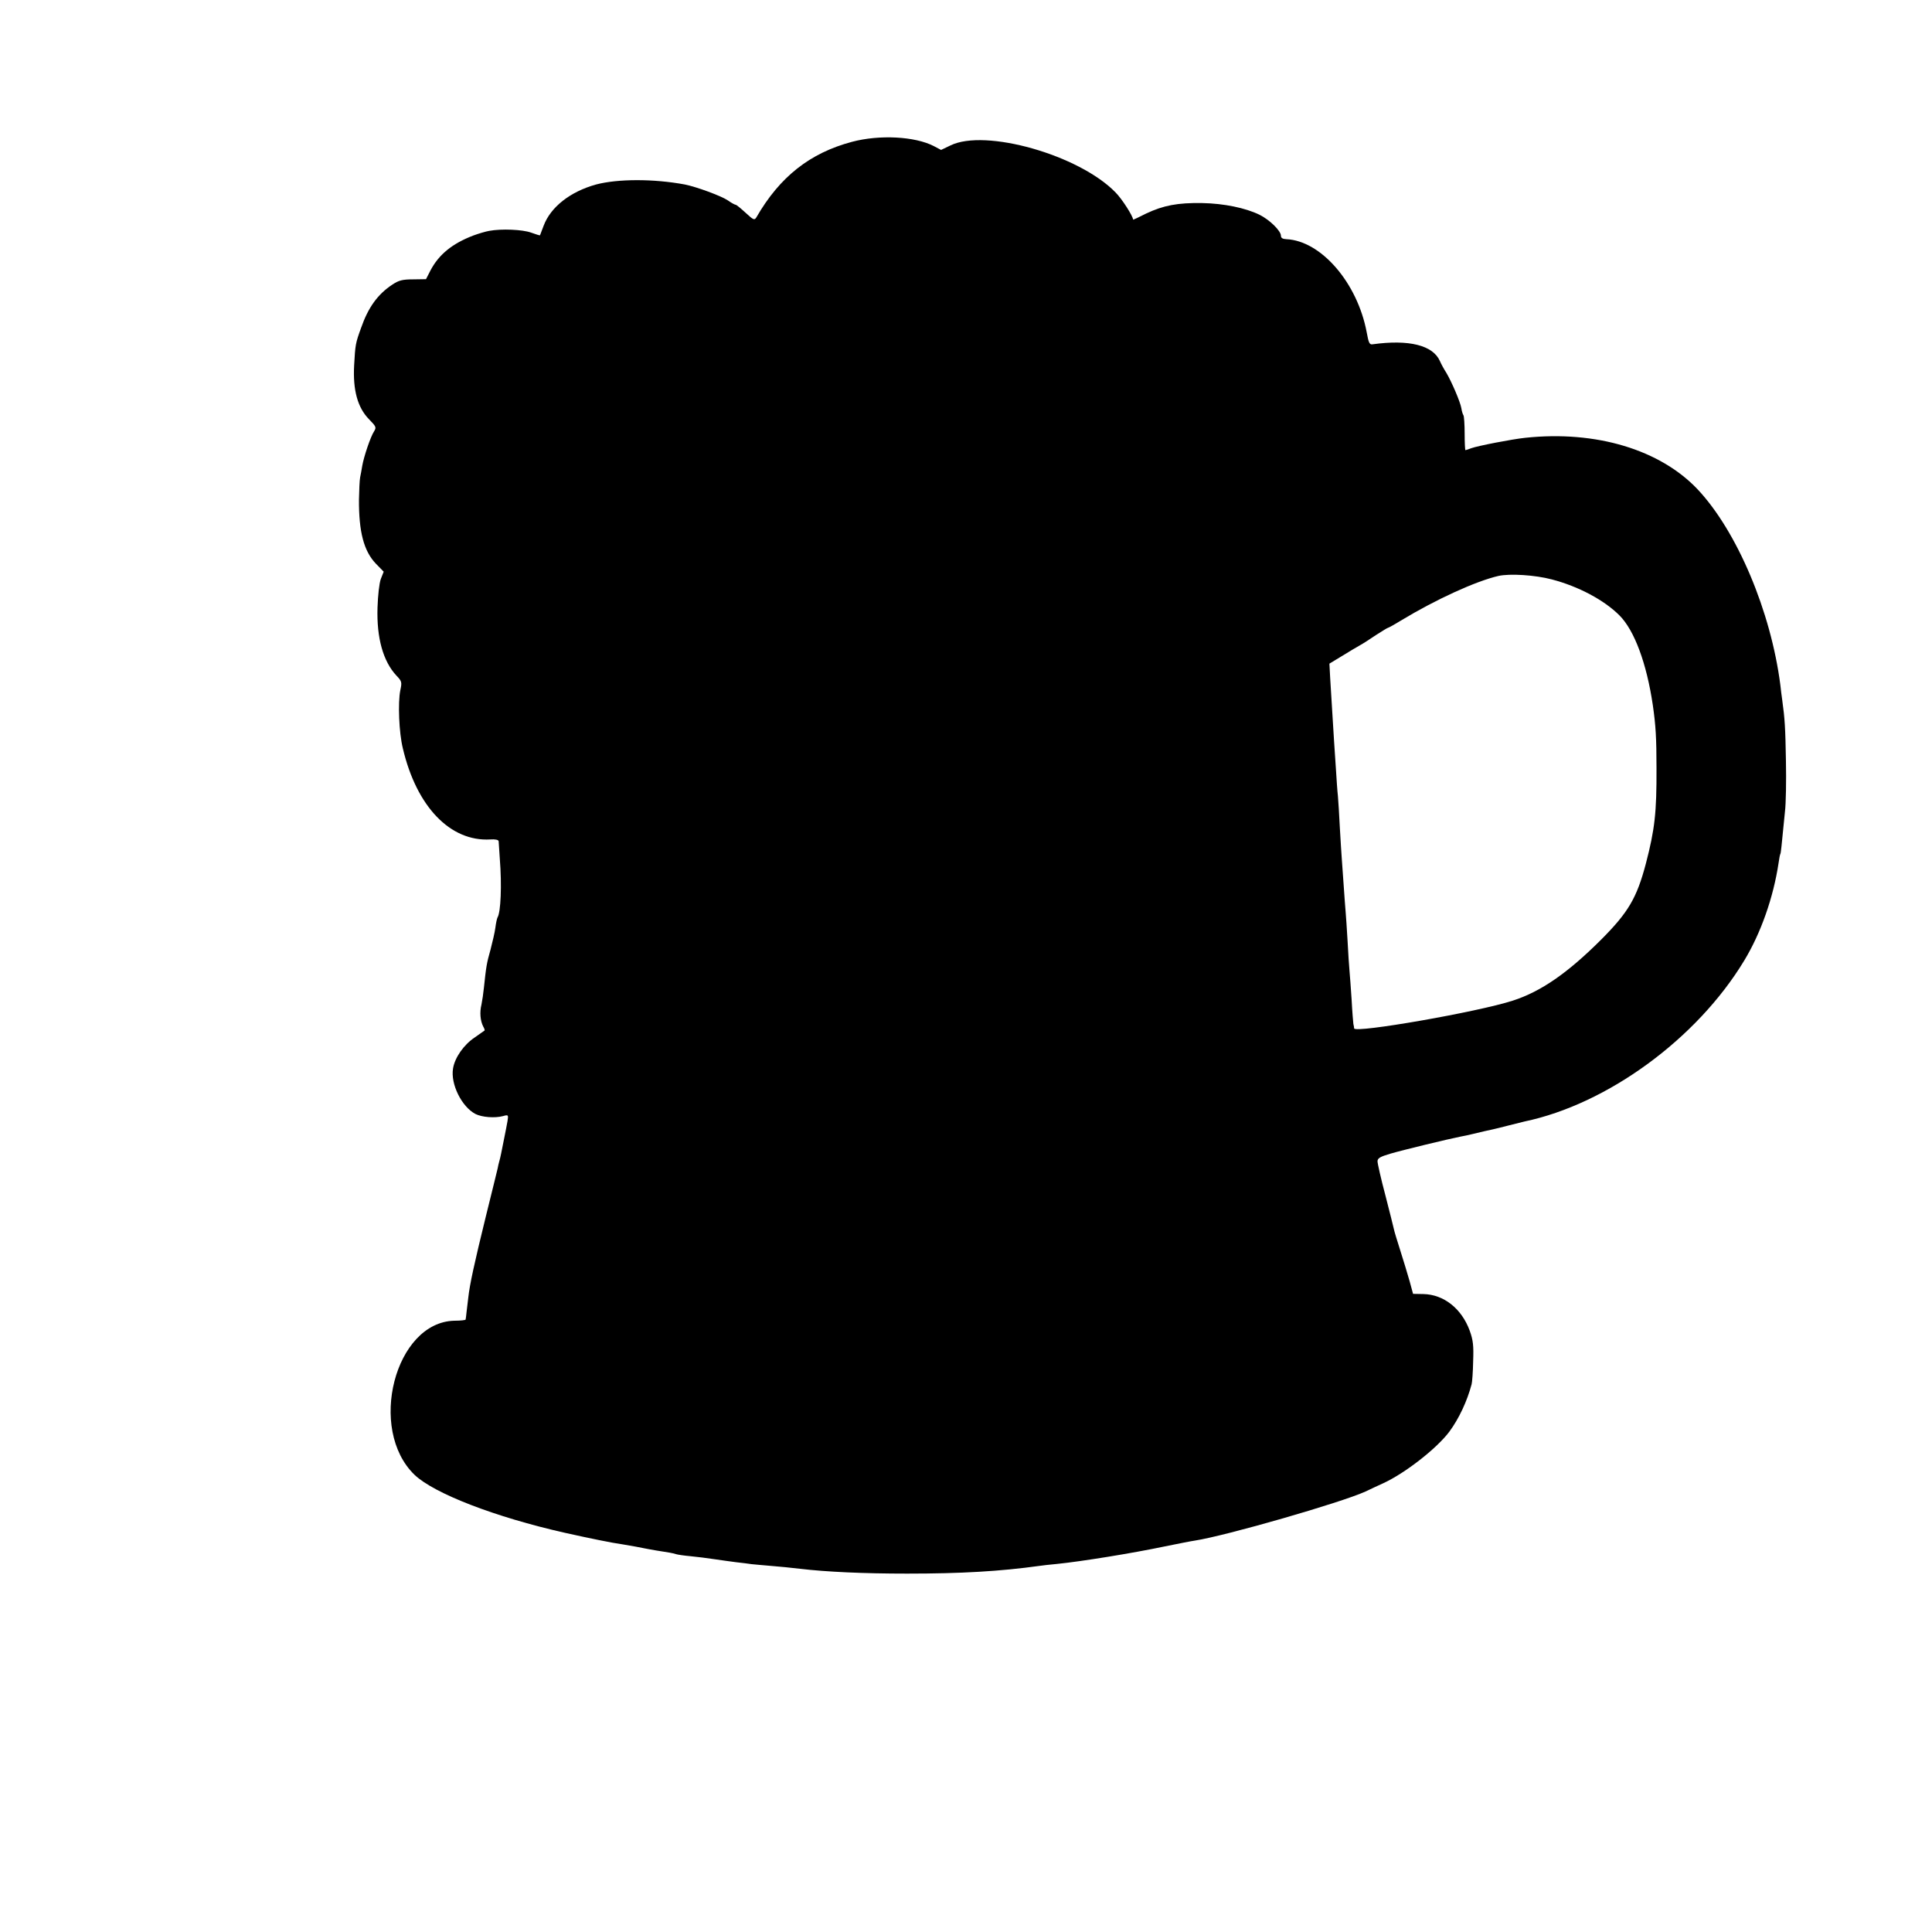 <?xml version="1.0" standalone="no"?>
<!DOCTYPE svg PUBLIC "-//W3C//DTD SVG 20010904//EN"
 "http://www.w3.org/TR/2001/REC-SVG-20010904/DTD/svg10.dtd">
<svg version="1.0" xmlns="http://www.w3.org/2000/svg"
 width="1000pt" height="1000pt" viewBox="0 0 1000 1000"
 preserveAspectRatio="xMidYMid meet">
<g transform="translate(0,1000) scale(0.1,-0.1)"
fill="#000000" stroke="none">
<path d="M4410 9266 c-218 -58 -374 -181 -495 -391 -10 -16 -15 -14 -55 23
-25 23 -48 42 -52 42 -4 0 -23 10 -41 23 -34 23 -162 70 -222 82 -160 30 -347
30 -460 0 -134 -37 -235 -117 -271 -213 -10 -26 -18 -48 -19 -50 -1 -1 -22 5
-46 14 -44 16 -153 21 -217 9 -18 -3 -55 -14 -82 -24 -110 -42 -179 -99 -222
-181 l-23 -45 -67 -1 c-55 0 -74 -5 -107 -27 -76 -50 -125 -118 -162 -224 -29
-80 -30 -86 -36 -194 -7 -128 18 -219 77 -279 37 -38 39 -42 26 -63 -18 -27
-53 -131 -61 -178 -3 -19 -8 -46 -11 -60 -3 -15 -5 -67 -6 -115 -1 -166 25
-266 87 -331 l41 -42 -15 -38 c-8 -22 -15 -85 -17 -148 -5 -157 29 -278 98
-352 28 -29 29 -34 20 -76 -13 -63 -7 -219 13 -300 71 -303 246 -484 453 -472
26 2 42 -2 43 -9 0 -6 3 -47 6 -91 11 -138 5 -277 -12 -304 -3 -6 -8 -29 -11
-53 -3 -24 -15 -74 -25 -113 -20 -70 -23 -90 -34 -195 -3 -30 -9 -71 -13 -90
-10 -39 -6 -84 9 -113 6 -10 9 -20 7 -21 -2 -2 -25 -17 -51 -36 -56 -37 -103
-104 -112 -160 -14 -81 45 -199 116 -236 34 -17 100 -22 142 -11 28 8 29 7 24
-25 -3 -18 -11 -58 -17 -88 -6 -30 -13 -66 -16 -80 -3 -14 -7 -33 -10 -42 -3
-9 -6 -25 -8 -35 -2 -10 -30 -122 -61 -248 -60 -244 -84 -355 -91 -420 -3 -22
-7 -56 -9 -75 -2 -19 -4 -37 -5 -40 0 -3 -26 -6 -58 -6 -308 -7 -451 -562
-206 -798 101 -96 415 -218 779 -300 126 -28 242 -52 300 -60 33 -5 96 -17
115 -21 3 -1 28 -5 55 -10 70 -11 84 -13 103 -19 9 -3 44 -8 77 -11 33 -3 87
-10 120 -15 33 -5 85 -12 115 -16 30 -3 66 -8 80 -10 14 -1 59 -6 100 -9 41
-3 109 -10 151 -15 135 -16 329 -25 554 -25 282 0 483 12 685 40 14 2 54 7 90
10 128 13 388 55 560 91 69 14 139 28 155 30 161 25 755 196 883 254 23 11 63
30 90 42 114 52 279 181 344 268 50 68 92 158 115 245 3 11 7 64 8 119 3 81 0
109 -18 159 -42 114 -134 187 -240 189 l-53 1 -18 66 c-10 36 -32 107 -48 158
-16 50 -31 99 -33 110 -2 10 -22 89 -44 175 -23 86 -41 166 -41 177 0 16 13
24 68 40 61 18 300 76 362 88 14 2 43 9 65 14 50 12 75 18 100 23 11 2 49 12
85 21 36 9 72 18 80 20 430 90 893 428 1138 833 86 142 151 326 178 506 3 22
7 43 9 46 3 5 5 28 24 220 5 41 7 158 5 260 -3 175 -6 221 -19 315 -3 22 -8
58 -10 80 -49 380 -223 793 -427 1011 -194 206 -526 307 -893 268 -68 -7 -248
-42 -280 -54 -15 -6 -28 -10 -30 -10 -2 0 -4 38 -4 85 0 47 -3 90 -6 95 -4 6
-9 22 -11 37 -6 34 -50 136 -77 182 -13 20 -28 48 -34 62 -36 82 -160 113
-348 87 -16 -3 -21 6 -31 62 -48 256 -236 474 -416 482 -19 1 -28 6 -28 18 0
25 -58 82 -110 108 -73 36 -186 59 -298 61 -126 2 -200 -12 -289 -54 -37 -19
-68 -33 -68 -32 -1 19 -58 108 -91 141 -188 194 -675 332 -855 243 l-48 -23
-38 20 c-97 50 -280 60 -423 22z m3622 -2265 c138 -36 271 -107 350 -186 78
-78 141 -249 173 -465 15 -104 19 -171 19 -325 1 -232 -9 -318 -55 -495 -47
-178 -91 -252 -229 -391 -176 -176 -314 -271 -459 -318 -181 -59 -819 -170
-822 -144 0 5 -2 15 -4 23 -1 8 -6 65 -9 125 -4 61 -9 128 -11 150 -2 22 -7
92 -10 155 -4 63 -8 131 -10 150 -2 19 -6 80 -10 135 -4 55 -8 118 -10 141 -2
22 -6 94 -10 160 -3 65 -8 139 -10 164 -3 25 -7 86 -10 135 -3 50 -8 117 -10
150 -4 65 -13 205 -20 325 l-4 75 66 40 c36 22 77 47 92 55 15 8 52 32 83 53
31 20 59 37 61 37 3 0 34 17 68 38 182 110 388 204 505 231 59 13 189 5 276
-18z"/>
</g>
</svg>
